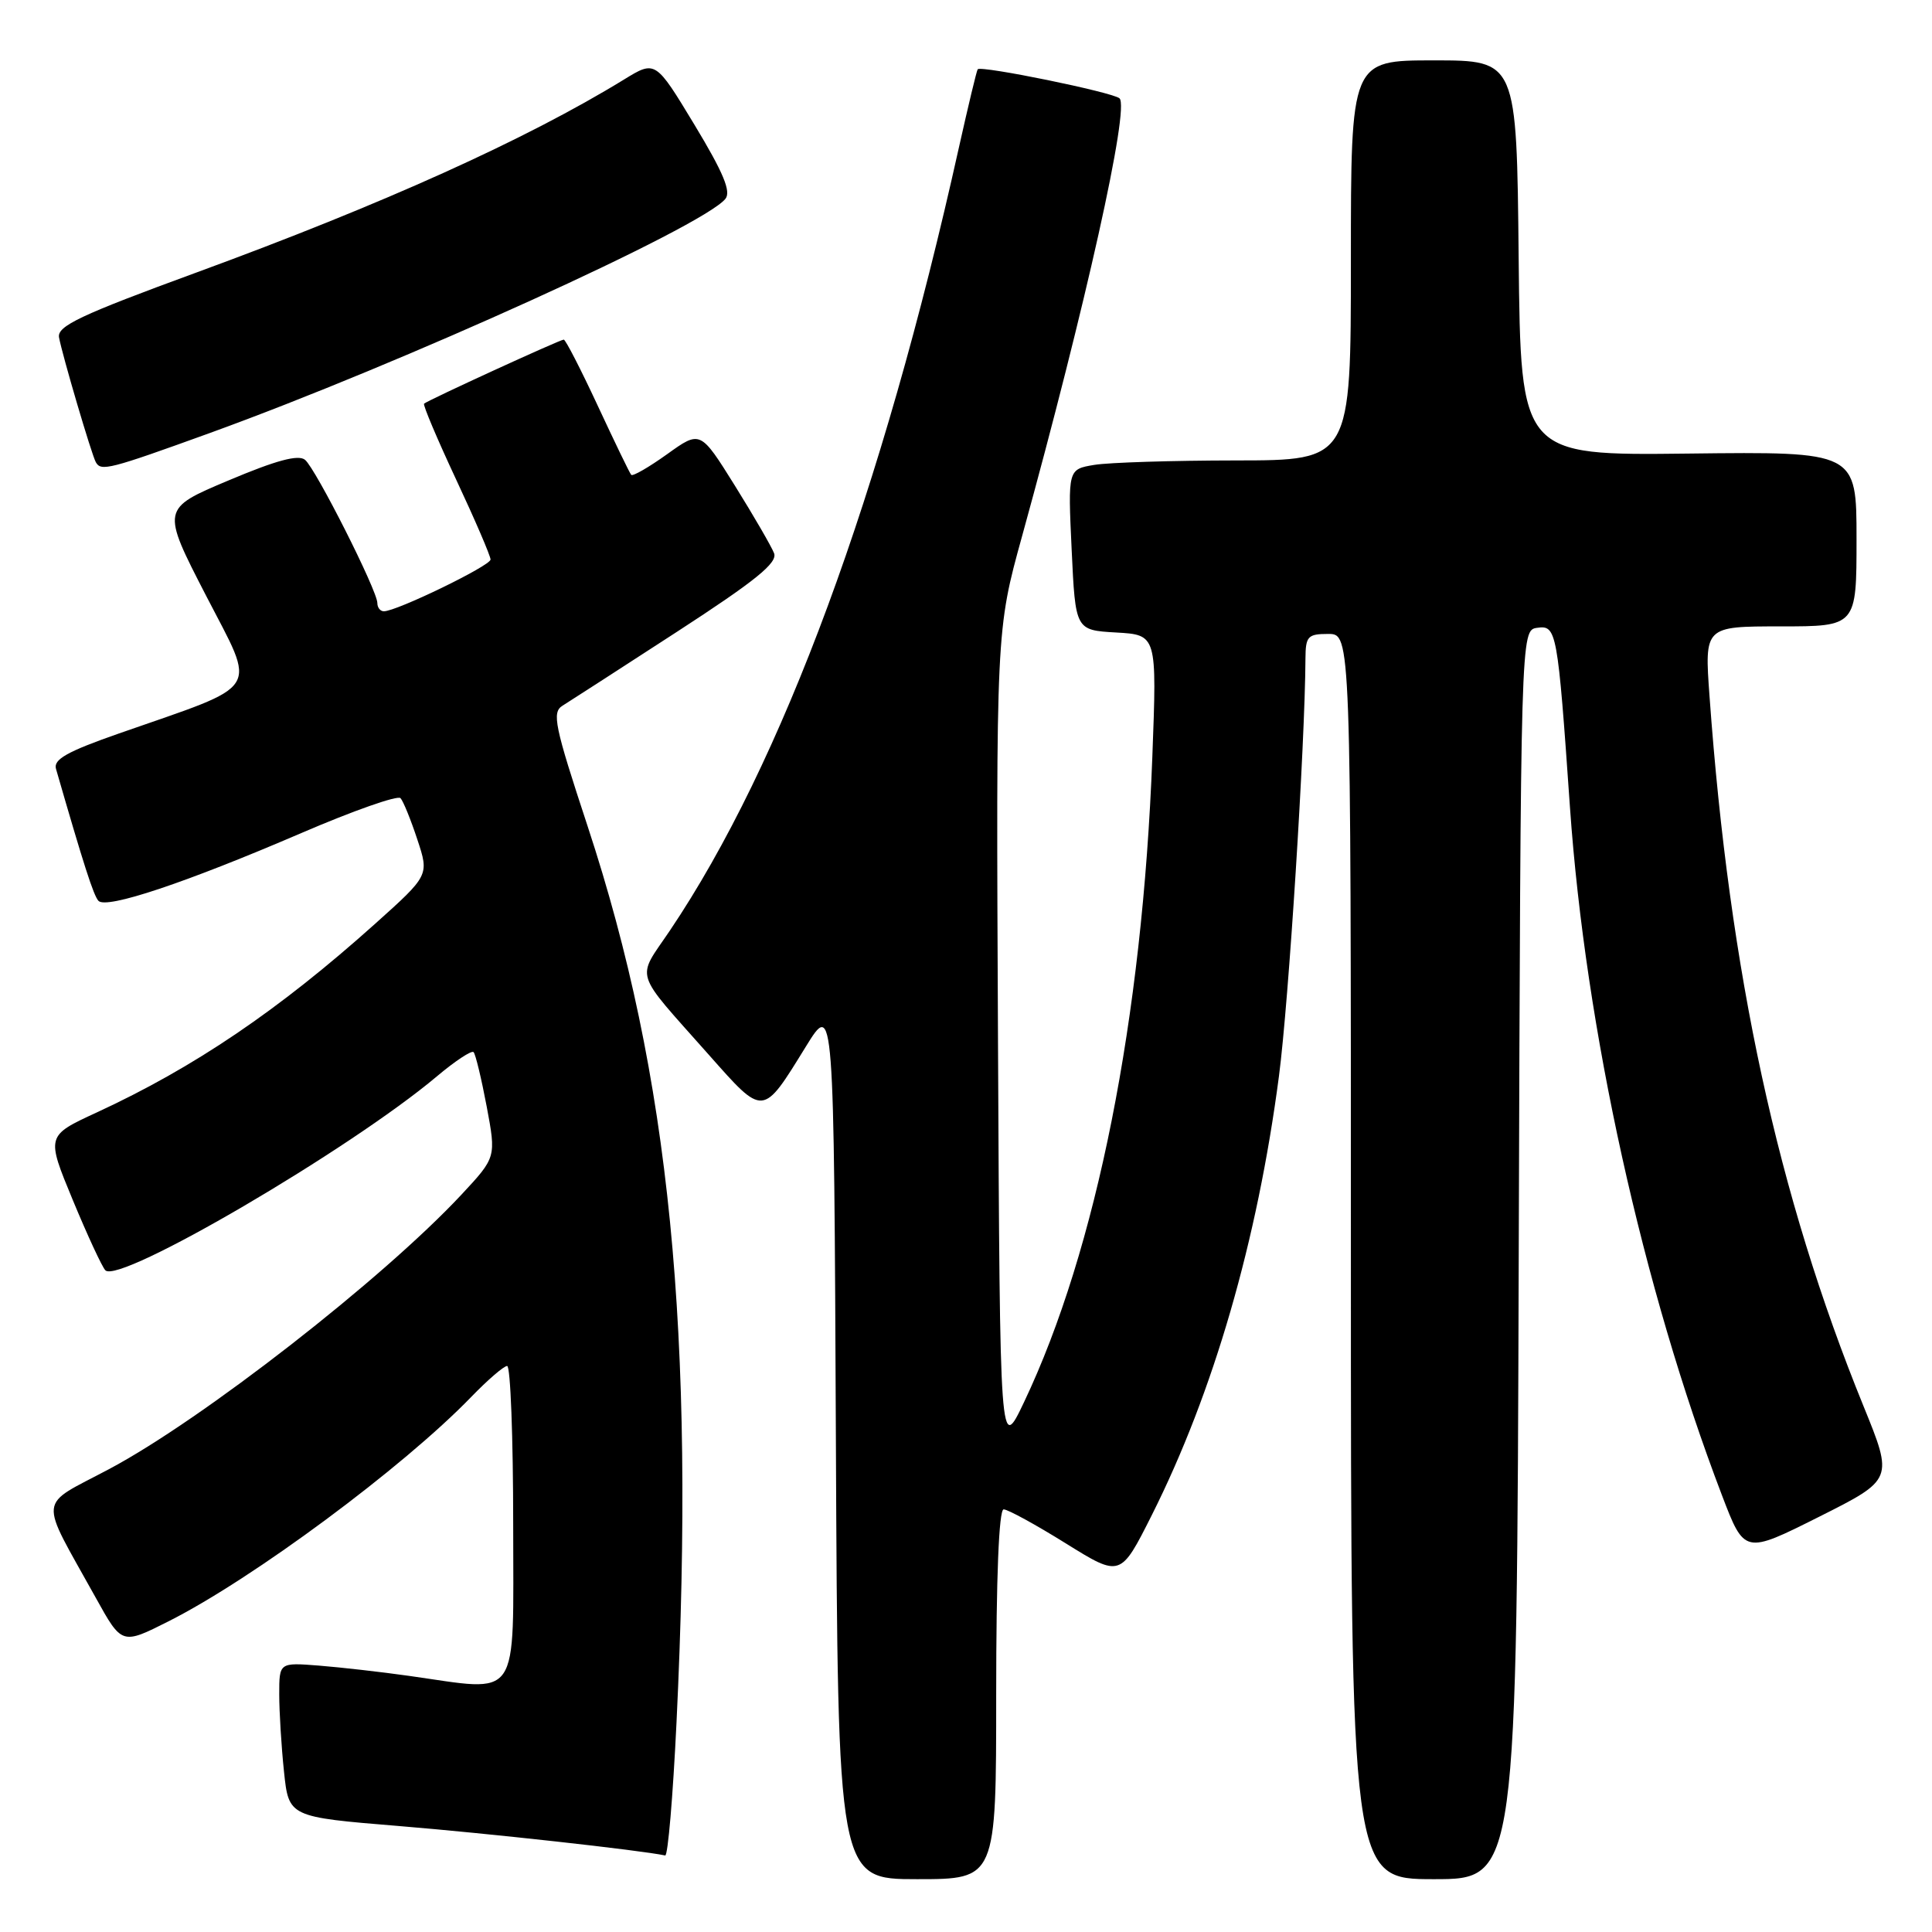 <?xml version="1.0" encoding="UTF-8" standalone="no"?>
<!DOCTYPE svg PUBLIC "-//W3C//DTD SVG 1.1//EN" "http://www.w3.org/Graphics/SVG/1.1/DTD/svg11.dtd" >
<svg xmlns="http://www.w3.org/2000/svg" xmlns:xlink="http://www.w3.org/1999/xlink" version="1.1" viewBox="0 0 256 256">
 <g >
 <path fill="currentColor"
d=" M 132.00 224.50 C 132.00 208.95 132.36 200.00 132.99 200.00 C 133.54 200.00 137.25 202.03 141.23 204.51 C 148.47 209.01 148.47 209.01 152.62 200.76 C 160.79 184.49 166.61 164.42 169.47 142.58 C 170.76 132.76 172.92 98.71 172.98 87.25 C 173.00 84.31 173.29 84.00 176.00 84.00 C 179.00 84.00 179.00 84.00 179.00 166.50 C 179.00 249.00 179.00 249.00 189.99 249.00 C 200.99 249.00 200.99 249.00 201.24 166.25 C 201.50 83.50 201.50 83.50 203.68 83.19 C 206.26 82.82 206.39 83.50 208.03 107.00 C 210.09 136.38 217.64 170.56 228.16 198.11 C 231.15 205.94 231.15 205.94 241.02 200.99 C 250.88 196.04 250.88 196.04 246.92 186.31 C 235.54 158.35 229.17 128.96 226.52 92.25 C 225.85 83.00 225.85 83.00 235.92 83.00 C 246.00 83.00 246.00 83.00 246.00 71.42 C 246.00 59.84 246.00 59.84 223.75 60.10 C 201.50 60.36 201.50 60.36 201.23 34.18 C 200.97 8.00 200.97 8.00 189.98 8.00 C 179.00 8.00 179.00 8.00 179.00 34.50 C 179.00 61.00 179.00 61.00 163.75 61.01 C 155.36 61.02 146.93 61.28 145.00 61.60 C 141.50 62.18 141.50 62.18 142.00 72.84 C 142.50 83.50 142.50 83.50 147.90 83.81 C 153.30 84.12 153.30 84.12 152.69 100.31 C 151.38 135.00 145.30 165.57 135.69 185.79 C 132.50 192.50 132.50 192.50 132.24 138.01 C 131.98 83.52 131.98 83.52 135.44 71.01 C 143.87 40.46 149.71 14.25 148.34 13.03 C 147.44 12.22 129.98 8.65 129.55 9.18 C 129.41 9.36 128.30 14.00 127.07 19.50 C 116.89 65.34 103.65 101.21 88.76 123.31 C 84.30 129.93 83.80 128.34 93.90 139.74 C 101.24 148.02 101.00 148.04 106.78 138.68 C 110.50 132.65 110.50 132.65 110.76 190.82 C 111.02 249.00 111.02 249.00 121.51 249.00 C 132.00 249.00 132.00 249.00 132.00 224.50 Z  M 89.64 228.25 C 92.14 176.60 88.77 142.59 77.87 109.50 C 73.46 96.12 73.10 94.39 74.55 93.50 C 75.44 92.95 82.25 88.55 89.68 83.73 C 100.14 76.94 103.05 74.58 102.57 73.31 C 102.22 72.41 99.88 68.37 97.37 64.34 C 92.80 57.02 92.80 57.02 88.40 60.18 C 85.98 61.91 83.84 63.15 83.64 62.92 C 83.43 62.69 81.44 58.56 79.20 53.75 C 76.96 48.94 74.94 45.00 74.70 45.00 C 74.21 45.00 56.65 53.05 56.19 53.49 C 56.02 53.65 57.93 58.17 60.44 63.54 C 62.95 68.90 65.00 73.67 65.00 74.14 C 65.00 74.96 52.56 81.00 50.86 81.00 C 50.39 81.00 50.00 80.51 50.00 79.90 C 50.00 78.26 41.84 62.11 40.42 60.93 C 39.54 60.20 36.60 60.99 30.28 63.66 C 21.37 67.41 21.37 67.41 27.30 78.92 C 34.03 91.98 34.98 90.47 15.73 97.20 C 8.89 99.59 7.05 100.63 7.42 101.88 C 11.09 114.60 12.39 118.64 13.04 119.36 C 14.07 120.50 24.57 116.99 39.96 110.37 C 46.81 107.42 52.71 105.35 53.07 105.76 C 53.44 106.16 54.44 108.63 55.30 111.24 C 56.87 115.98 56.87 115.98 49.69 122.42 C 36.96 133.83 25.74 141.44 12.81 147.41 C 6.12 150.50 6.12 150.50 9.64 159.00 C 11.58 163.68 13.52 167.87 13.96 168.32 C 15.78 170.22 46.36 152.32 57.88 142.63 C 60.29 140.60 62.48 139.15 62.75 139.41 C 63.01 139.67 63.79 142.92 64.49 146.62 C 65.75 153.35 65.75 153.35 61.13 158.31 C 50.71 169.47 26.81 188.09 14.50 194.64 C 4.88 199.76 5.07 197.97 12.70 211.73 C 16.15 217.95 16.15 217.95 22.32 214.84 C 33.46 209.23 53.42 194.43 62.45 185.09 C 64.63 182.84 66.76 181.00 67.20 181.00 C 67.64 181.00 68.00 190.45 68.00 202.00 C 68.00 225.81 69.13 224.16 54.19 222.06 C 50.51 221.54 45.14 220.93 42.25 220.70 C 37.00 220.29 37.00 220.29 37.00 224.50 C 37.00 226.81 37.28 231.42 37.63 234.74 C 38.26 240.76 38.26 240.76 52.88 241.96 C 64.61 242.92 84.87 245.16 88.14 245.86 C 88.50 245.94 89.17 238.01 89.64 228.25 Z  M 27.77 57.39 C 53.20 48.18 93.00 30.11 96.11 26.36 C 96.91 25.41 95.86 22.89 92.02 16.53 C 86.85 7.98 86.85 7.98 82.68 10.54 C 69.72 18.49 50.75 27.05 26.00 36.12 C 10.63 41.75 7.56 43.21 7.82 44.70 C 8.24 47.01 12.14 60.26 12.70 61.25 C 13.39 62.48 14.48 62.20 27.77 57.39 Z "/>
</g>
</svg>